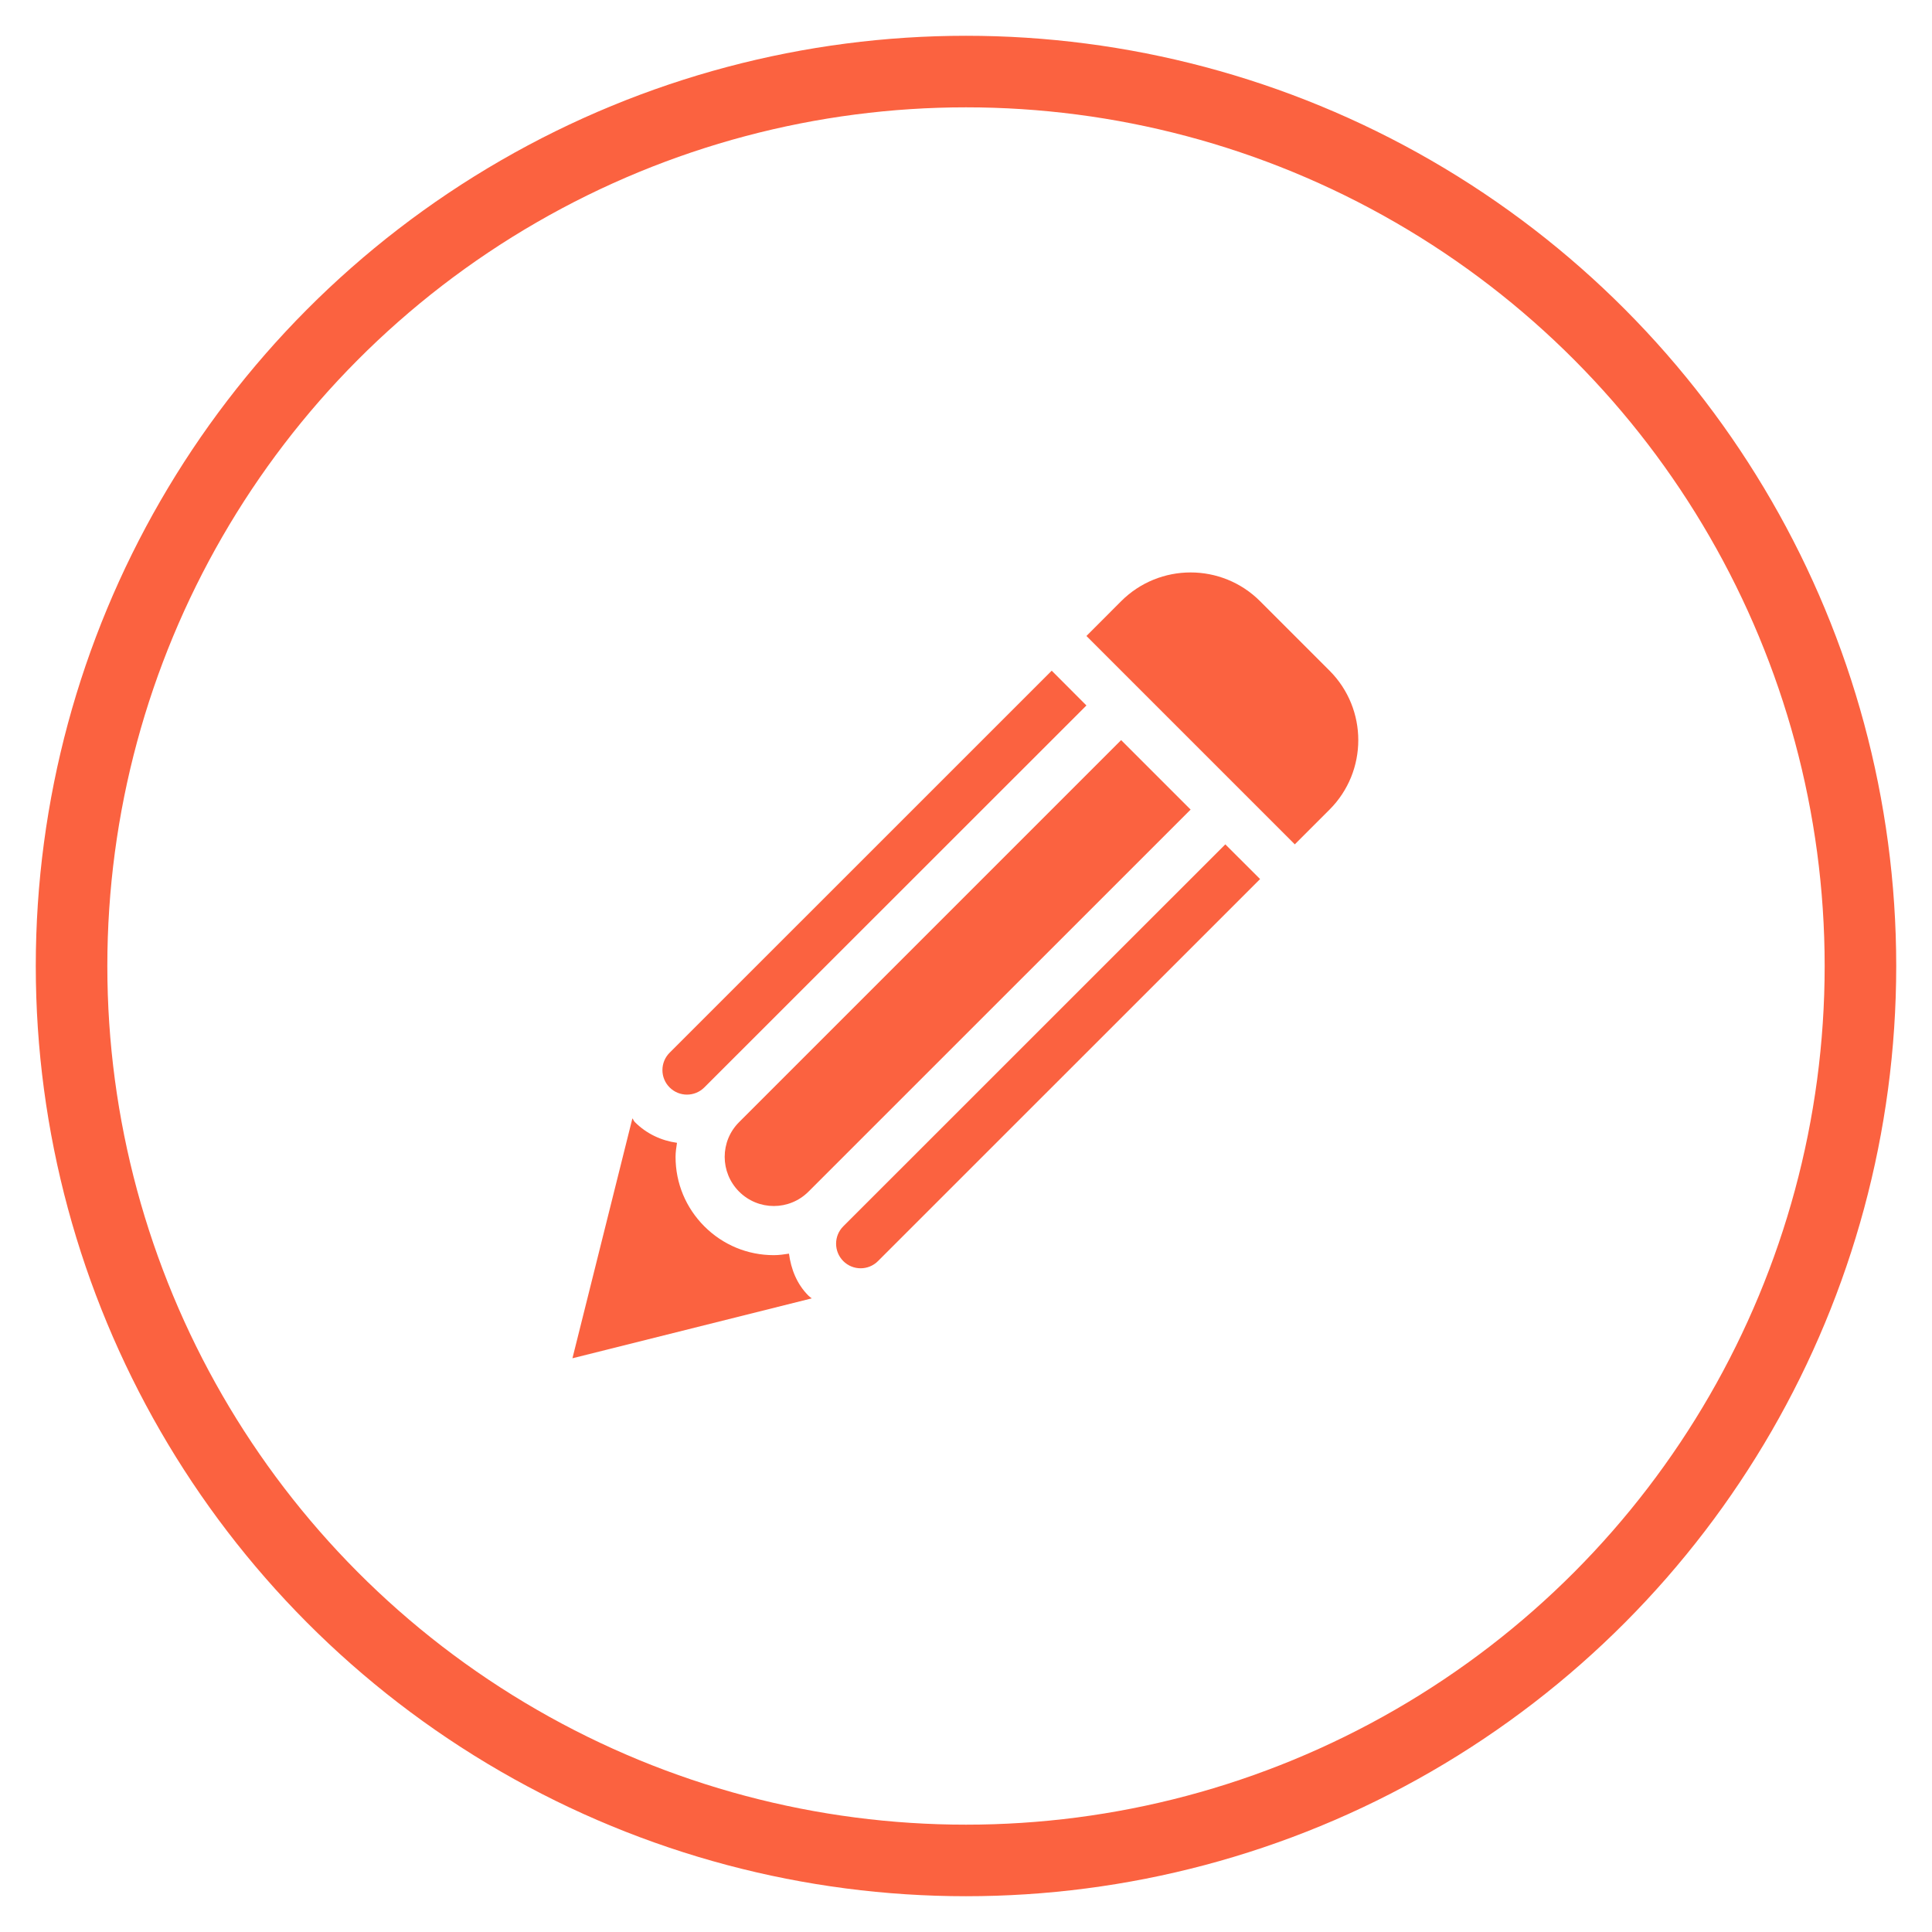 <?xml version="1.0" encoding="UTF-8"?>
<svg width="27px" height="27px" viewBox="0 0 27 27" version="1.1" xmlns="http://www.w3.org/2000/svg" xmlns:xlink="http://www.w3.org/1999/xlink">
    <!-- Generator: Sketch 53 (72520) - https://sketchapp.com -->
    <title>icon_edit</title>
    <desc>Created with Sketch.</desc>
    <g id="King-2" stroke="none" stroke-width="1" fill="none" fill-rule="evenodd">
        <g id="King-V2-Company-Detail" transform="translate(-533, -195)">
            <g id="icon_edit" transform="translate(534, 196)">
                <g id="pencil-striped-symbol-for-interface-edit-buttons" transform="translate(7, 7)" fill="#FB6240" fill-rule="nonzero">
                    <path d="M10.581,3.314 L10.095,3.8 L7.183,0.888 L7.668,0.402 C8.204,-0.134 9.074,-0.134 9.61,0.402 L10.581,1.373 C11.116,1.909 11.116,2.778 10.581,3.314 Z M3.785,9.138 C3.651,9.272 3.651,9.489 3.785,9.624 C3.919,9.758 4.136,9.758 4.27,9.624 L9.61,4.285 L9.124,3.8 L3.785,9.138 Z M1.358,6.712 C1.224,6.846 1.224,7.063 1.358,7.197 C1.492,7.331 1.709,7.331 1.843,7.197 L7.183,1.859 L6.698,1.373 L1.358,6.712 Z M7.668,2.343 L2.329,7.682 C2.06,7.95 2.061,8.385 2.329,8.653 C2.597,8.921 3.031,8.922 3.3,8.652 L8.639,3.314 L7.668,2.343 Z M3.299,10.108 C3.134,9.943 3.055,9.735 3.026,9.52 C2.956,9.531 2.886,9.541 2.814,9.541 C2.447,9.541 2.103,9.398 1.843,9.138 C1.584,8.878 1.441,8.534 1.441,8.168 C1.441,8.101 1.451,8.036 1.461,7.971 C1.239,7.94 1.034,7.843 0.873,7.682 C0.857,7.667 0.852,7.646 0.838,7.629 L0,10.982 L3.344,10.145 C3.329,10.132 3.313,10.122 3.299,10.108 Z" id="Shape"></path>
                </g>
                <circle id="Oval" stroke="#FB6240" cx="12.5" cy="12.5" r="12.5"></circle>
            </g>
        </g>
    </g>
</svg>